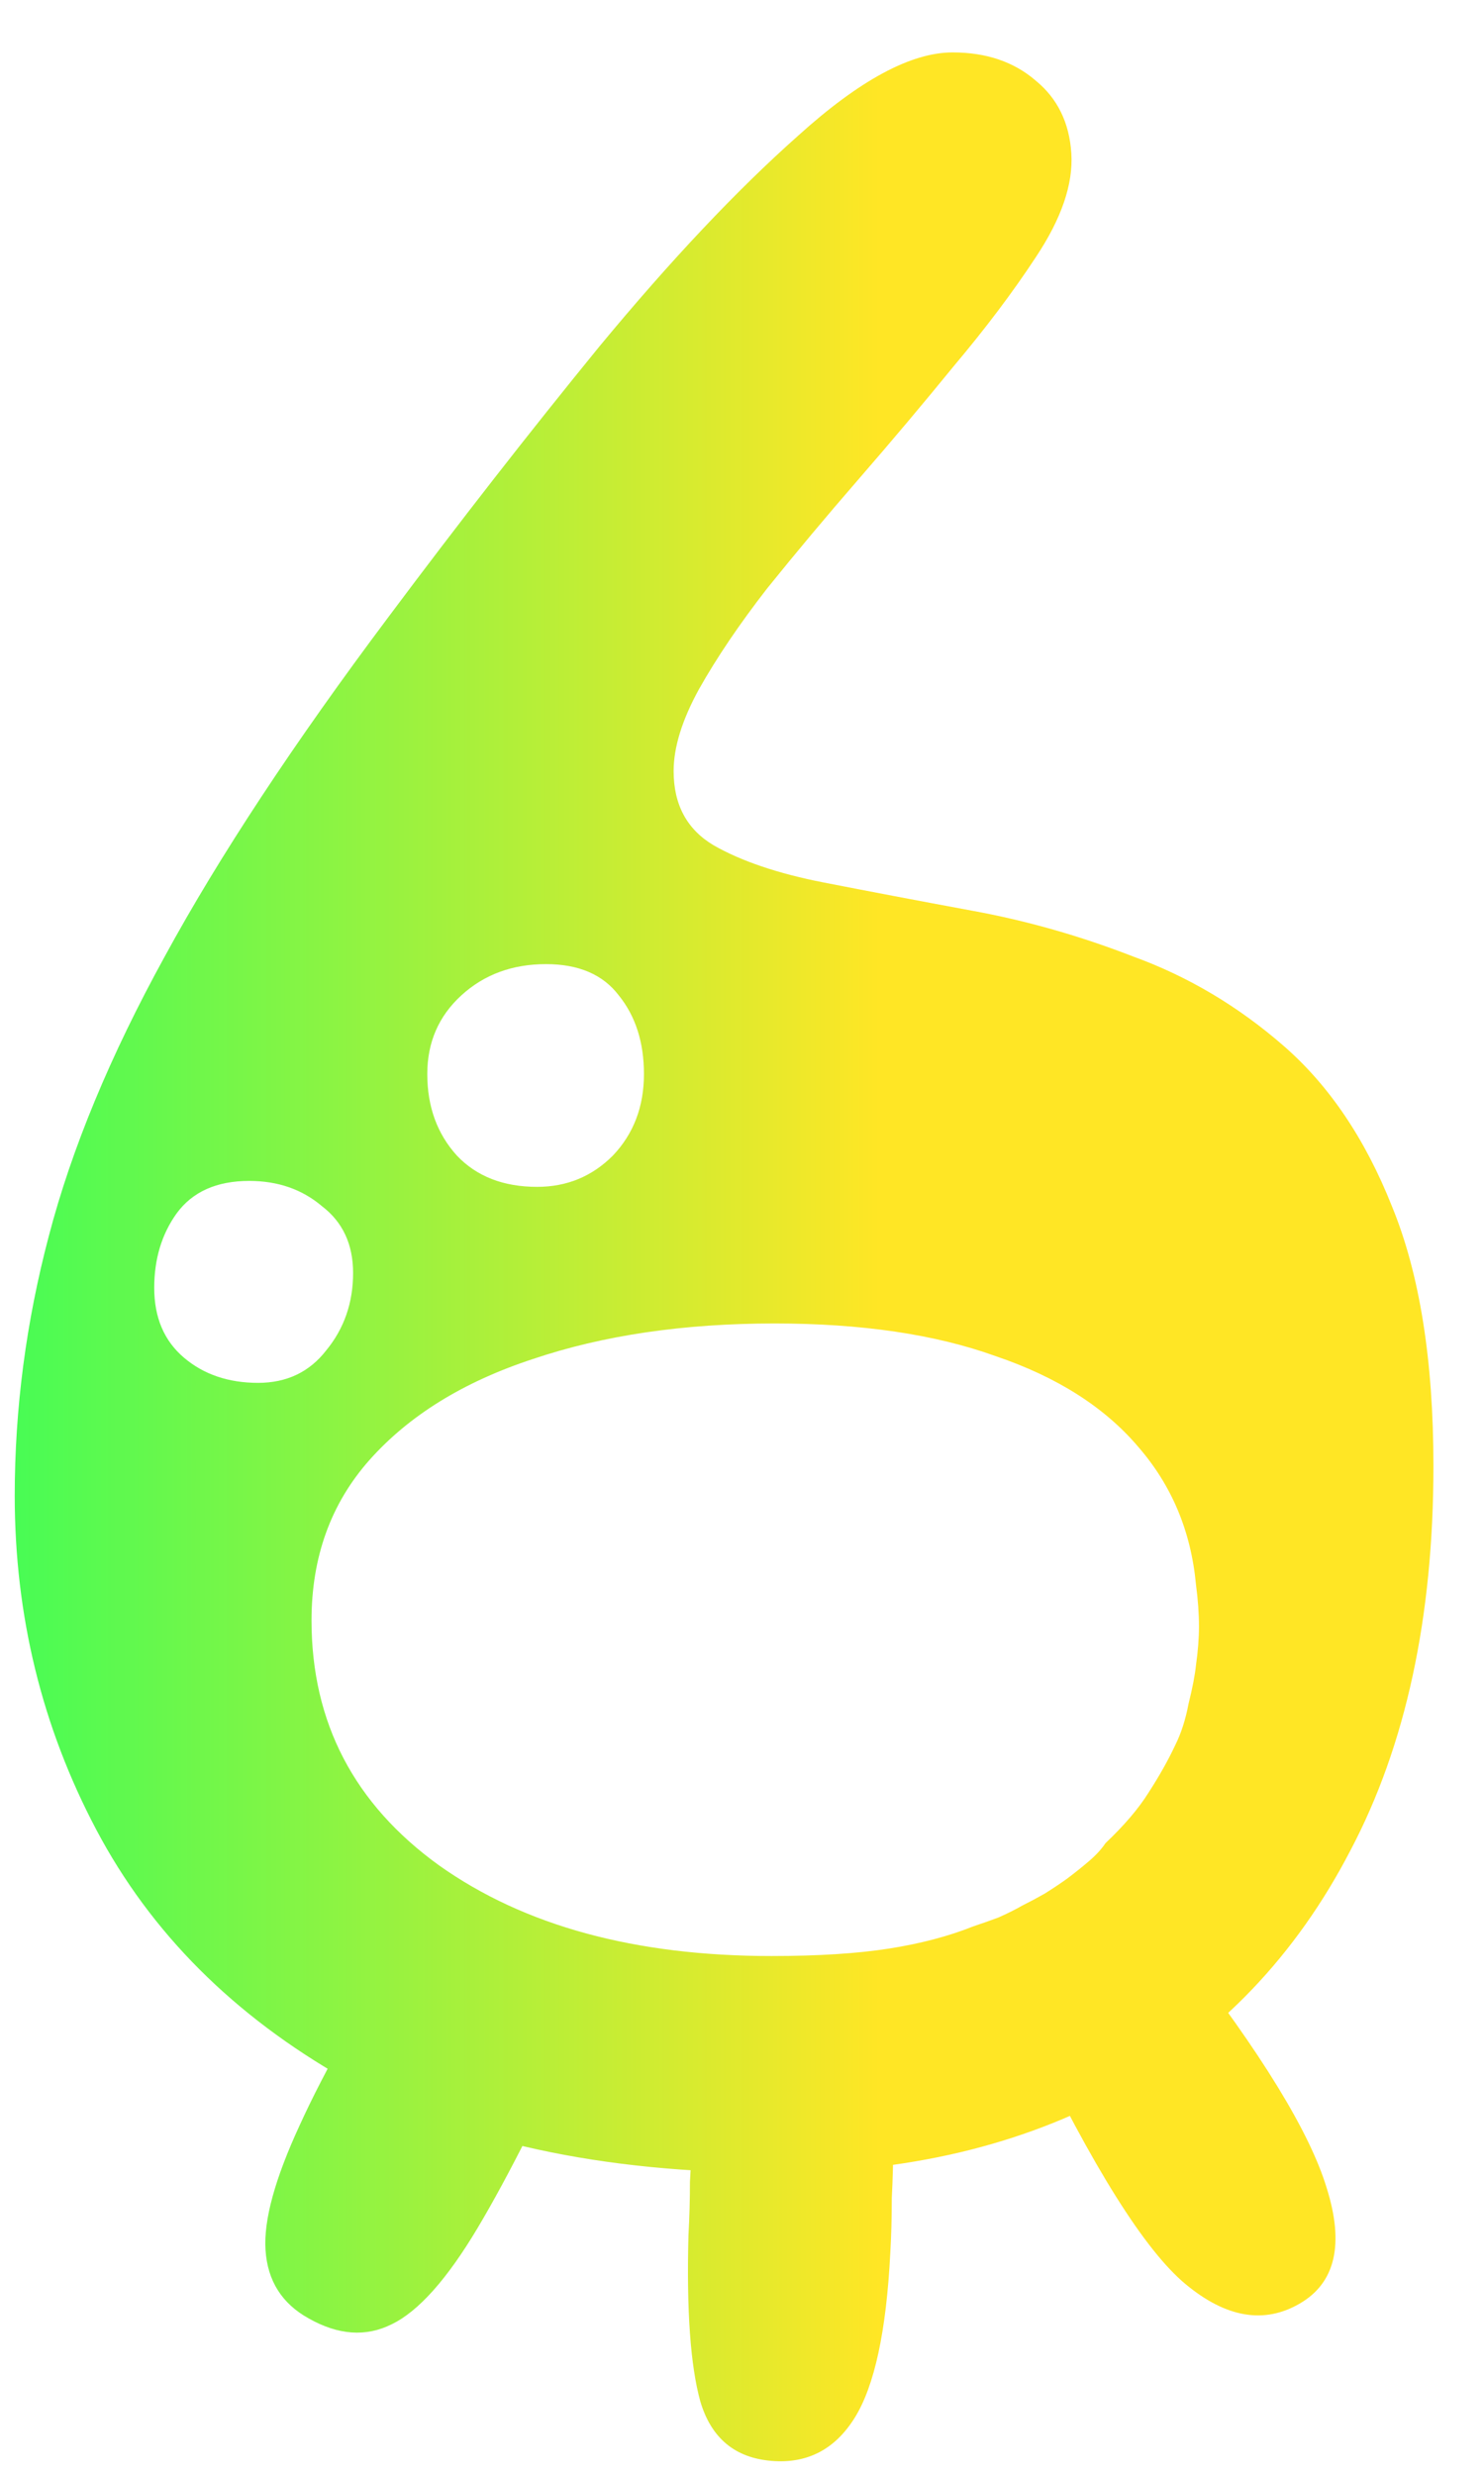 <svg width="27" height="45" viewBox="0 0 27 45" fill="none" xmlns="http://www.w3.org/2000/svg">
<path d="M14.038 35.567C14.884 35.567 15.595 35.522 16.171 35.432C16.747 35.342 17.26 35.207 17.71 35.027C17.872 34.973 18.025 34.919 18.169 34.865C18.331 34.793 18.475 34.721 18.601 34.649C18.745 34.577 18.88 34.505 19.006 34.433C19.15 34.343 19.285 34.253 19.411 34.163C19.555 34.055 19.69 33.947 19.816 33.839C19.942 33.731 20.041 33.623 20.113 33.515C20.455 33.191 20.716 32.885 20.896 32.597C21.094 32.291 21.256 32.003 21.382 31.733C21.49 31.517 21.571 31.265 21.625 30.977C21.697 30.689 21.742 30.455 21.76 30.275C21.796 30.023 21.814 29.789 21.814 29.573C21.814 29.339 21.796 29.087 21.76 28.817C21.67 27.845 21.319 27.008 20.707 26.306C20.095 25.586 19.231 25.037 18.115 24.659C17.017 24.263 15.676 24.065 14.092 24.065C12.436 24.065 10.969 24.281 9.691 24.713C8.431 25.127 7.441 25.739 6.721 26.549C6.019 27.341 5.668 28.313 5.668 29.465C5.668 31.319 6.442 32.804 7.99 33.92C9.538 35.018 11.554 35.567 14.038 35.567ZM14.092 39.509C10.942 39.509 8.341 38.942 6.289 37.808C4.255 36.656 2.743 35.144 1.753 33.272C0.763 31.4 0.268 29.375 0.268 27.197C0.268 25.613 0.475 24.038 0.889 22.472C1.303 20.888 2.005 19.196 2.995 17.396C3.985 15.578 5.344 13.517 7.072 11.213C8.35 9.503 9.628 7.865 10.906 6.299C12.202 4.733 13.408 3.455 14.524 2.465C15.64 1.457 16.576 0.953 17.332 0.953C17.944 0.953 18.448 1.124 18.844 1.466C19.24 1.79 19.456 2.231 19.492 2.789C19.528 3.347 19.312 3.977 18.844 4.679C18.43 5.309 17.935 5.966 17.359 6.65C16.801 7.334 16.225 8.018 15.631 8.702C15.037 9.386 14.479 10.052 13.957 10.7C13.453 11.348 13.039 11.96 12.715 12.536C12.409 13.094 12.256 13.589 12.256 14.021C12.256 14.633 12.499 15.083 12.985 15.371C13.489 15.659 14.155 15.884 14.983 16.046C15.811 16.208 16.711 16.379 17.683 16.559C18.673 16.739 19.654 17.018 20.626 17.396C21.616 17.756 22.525 18.296 23.353 19.016C24.181 19.736 24.838 20.708 25.324 21.932C25.828 23.156 26.08 24.731 26.08 26.657C26.08 29.411 25.576 31.742 24.568 33.65C23.578 35.558 22.183 37.016 20.383 38.024C18.583 39.014 16.486 39.509 14.092 39.509ZM13.66 6.083C13.804 6.173 13.939 6.272 14.065 6.38C14.209 6.47 14.344 6.569 14.47 6.677C14.614 6.767 14.758 6.857 14.902 6.947C15.478 7.343 15.658 7.82 15.442 8.378C15.244 8.936 14.884 9.323 14.362 9.539C14.092 9.665 13.813 9.719 13.525 9.701C13.237 9.665 12.958 9.539 12.688 9.323C12.598 9.233 12.499 9.152 12.391 9.08C12.301 8.99 12.202 8.909 12.094 8.837C12.004 8.747 11.914 8.657 11.824 8.567C11.338 8.153 11.104 7.694 11.122 7.19C11.158 6.686 11.338 6.299 11.662 6.029C11.878 5.813 12.166 5.705 12.526 5.705C12.886 5.687 13.264 5.813 13.66 6.083ZM10.906 10.025C10.996 10.151 11.086 10.277 11.176 10.403C11.284 10.511 11.383 10.628 11.473 10.754C11.581 10.862 11.68 10.979 11.77 11.105C11.968 11.339 12.058 11.591 12.04 11.861C12.022 12.131 11.932 12.365 11.77 12.563C11.608 12.743 11.383 12.851 11.095 12.887C10.825 12.923 10.528 12.851 10.204 12.671C10.078 12.599 9.943 12.527 9.799 12.455C9.673 12.365 9.538 12.284 9.394 12.212C9.268 12.122 9.142 12.041 9.016 11.969C8.638 11.753 8.449 11.483 8.449 11.159C8.467 10.817 8.584 10.511 8.8 10.241C9.07 9.935 9.412 9.737 9.826 9.647C10.258 9.539 10.618 9.665 10.906 10.025ZM16.522 5.543C16.18 5.543 15.883 5.399 15.631 5.111C15.397 4.805 15.28 4.481 15.28 4.139C15.28 3.815 15.424 3.545 15.712 3.329C16.018 3.113 16.342 3.005 16.684 3.005C17.008 3.005 17.278 3.113 17.494 3.329C17.71 3.545 17.818 3.815 17.818 4.139C17.818 4.481 17.683 4.805 17.413 5.111C17.143 5.399 16.846 5.543 16.522 5.543ZM12.526 40.643C12.544 40.319 12.553 39.995 12.553 39.671C12.571 39.347 12.589 39.032 12.607 38.726C12.643 38.438 12.67 38.159 12.688 37.889C12.724 37.421 12.913 37.079 13.255 36.863C13.615 36.629 14.02 36.521 14.47 36.539C14.884 36.539 15.28 36.656 15.658 36.89C16.036 37.106 16.234 37.475 16.252 37.997C16.27 38.285 16.27 38.6 16.252 38.942C16.252 39.284 16.243 39.626 16.225 39.968C16.225 40.328 16.216 40.661 16.198 40.967C16.126 42.389 15.91 43.388 15.55 43.964C15.19 44.54 14.686 44.801 14.038 44.747C13.372 44.693 12.94 44.333 12.742 43.667C12.562 43.019 12.49 42.011 12.526 40.643ZM10.744 36.431C9.934 38.213 9.25 39.572 8.692 40.508C8.134 41.444 7.612 42.029 7.126 42.263C6.658 42.497 6.154 42.461 5.614 42.155C5.128 41.885 4.867 41.471 4.831 40.913C4.795 40.373 5.002 39.617 5.452 38.645C5.902 37.655 6.622 36.377 7.612 34.811L10.744 36.431ZM18.736 37.025L21.49 35.459C22.948 37.331 23.83 38.771 24.136 39.779C24.46 40.805 24.298 41.507 23.65 41.885C23.002 42.263 22.309 42.146 21.571 41.534C20.833 40.922 19.888 39.419 18.736 37.025ZM4.642 31.571L7.018 34.433C6.514 34.919 6.028 35.18 5.56 35.216C5.092 35.252 4.624 34.991 4.156 34.433C3.706 33.839 3.562 33.326 3.724 32.894C3.886 32.444 4.192 32.003 4.642 31.571ZM4.696 25.145C5.218 25.145 5.632 24.947 5.938 24.551C6.262 24.155 6.424 23.687 6.424 23.147C6.424 22.625 6.235 22.22 5.857 21.932C5.497 21.626 5.056 21.473 4.534 21.473C3.94 21.473 3.499 21.671 3.211 22.067C2.941 22.445 2.806 22.895 2.806 23.417C2.806 23.957 2.986 24.38 3.346 24.686C3.706 24.992 4.156 25.145 4.696 25.145ZM9.772 21.581C10.312 21.581 10.771 21.392 11.149 21.014C11.527 20.618 11.716 20.123 11.716 19.529C11.716 18.953 11.563 18.476 11.257 18.098C10.969 17.72 10.528 17.531 9.934 17.531C9.322 17.531 8.809 17.72 8.395 18.098C7.981 18.476 7.774 18.953 7.774 19.529C7.774 20.123 7.954 20.618 8.314 21.014C8.674 21.392 9.16 21.581 9.772 21.581Z" fill="url(#paint0_linear_333_1296)"/>
<defs>
<linearGradient id="paint0_linear_333_1296" x1="-2" y1="19.699" x2="28" y2="19.699" gradientUnits="userSpaceOnUse">
<stop stop-color="#2EFF5B"/>
<stop offset="0.6" stop-color="#FFE625"/>
</linearGradient>
</defs>
</svg>
